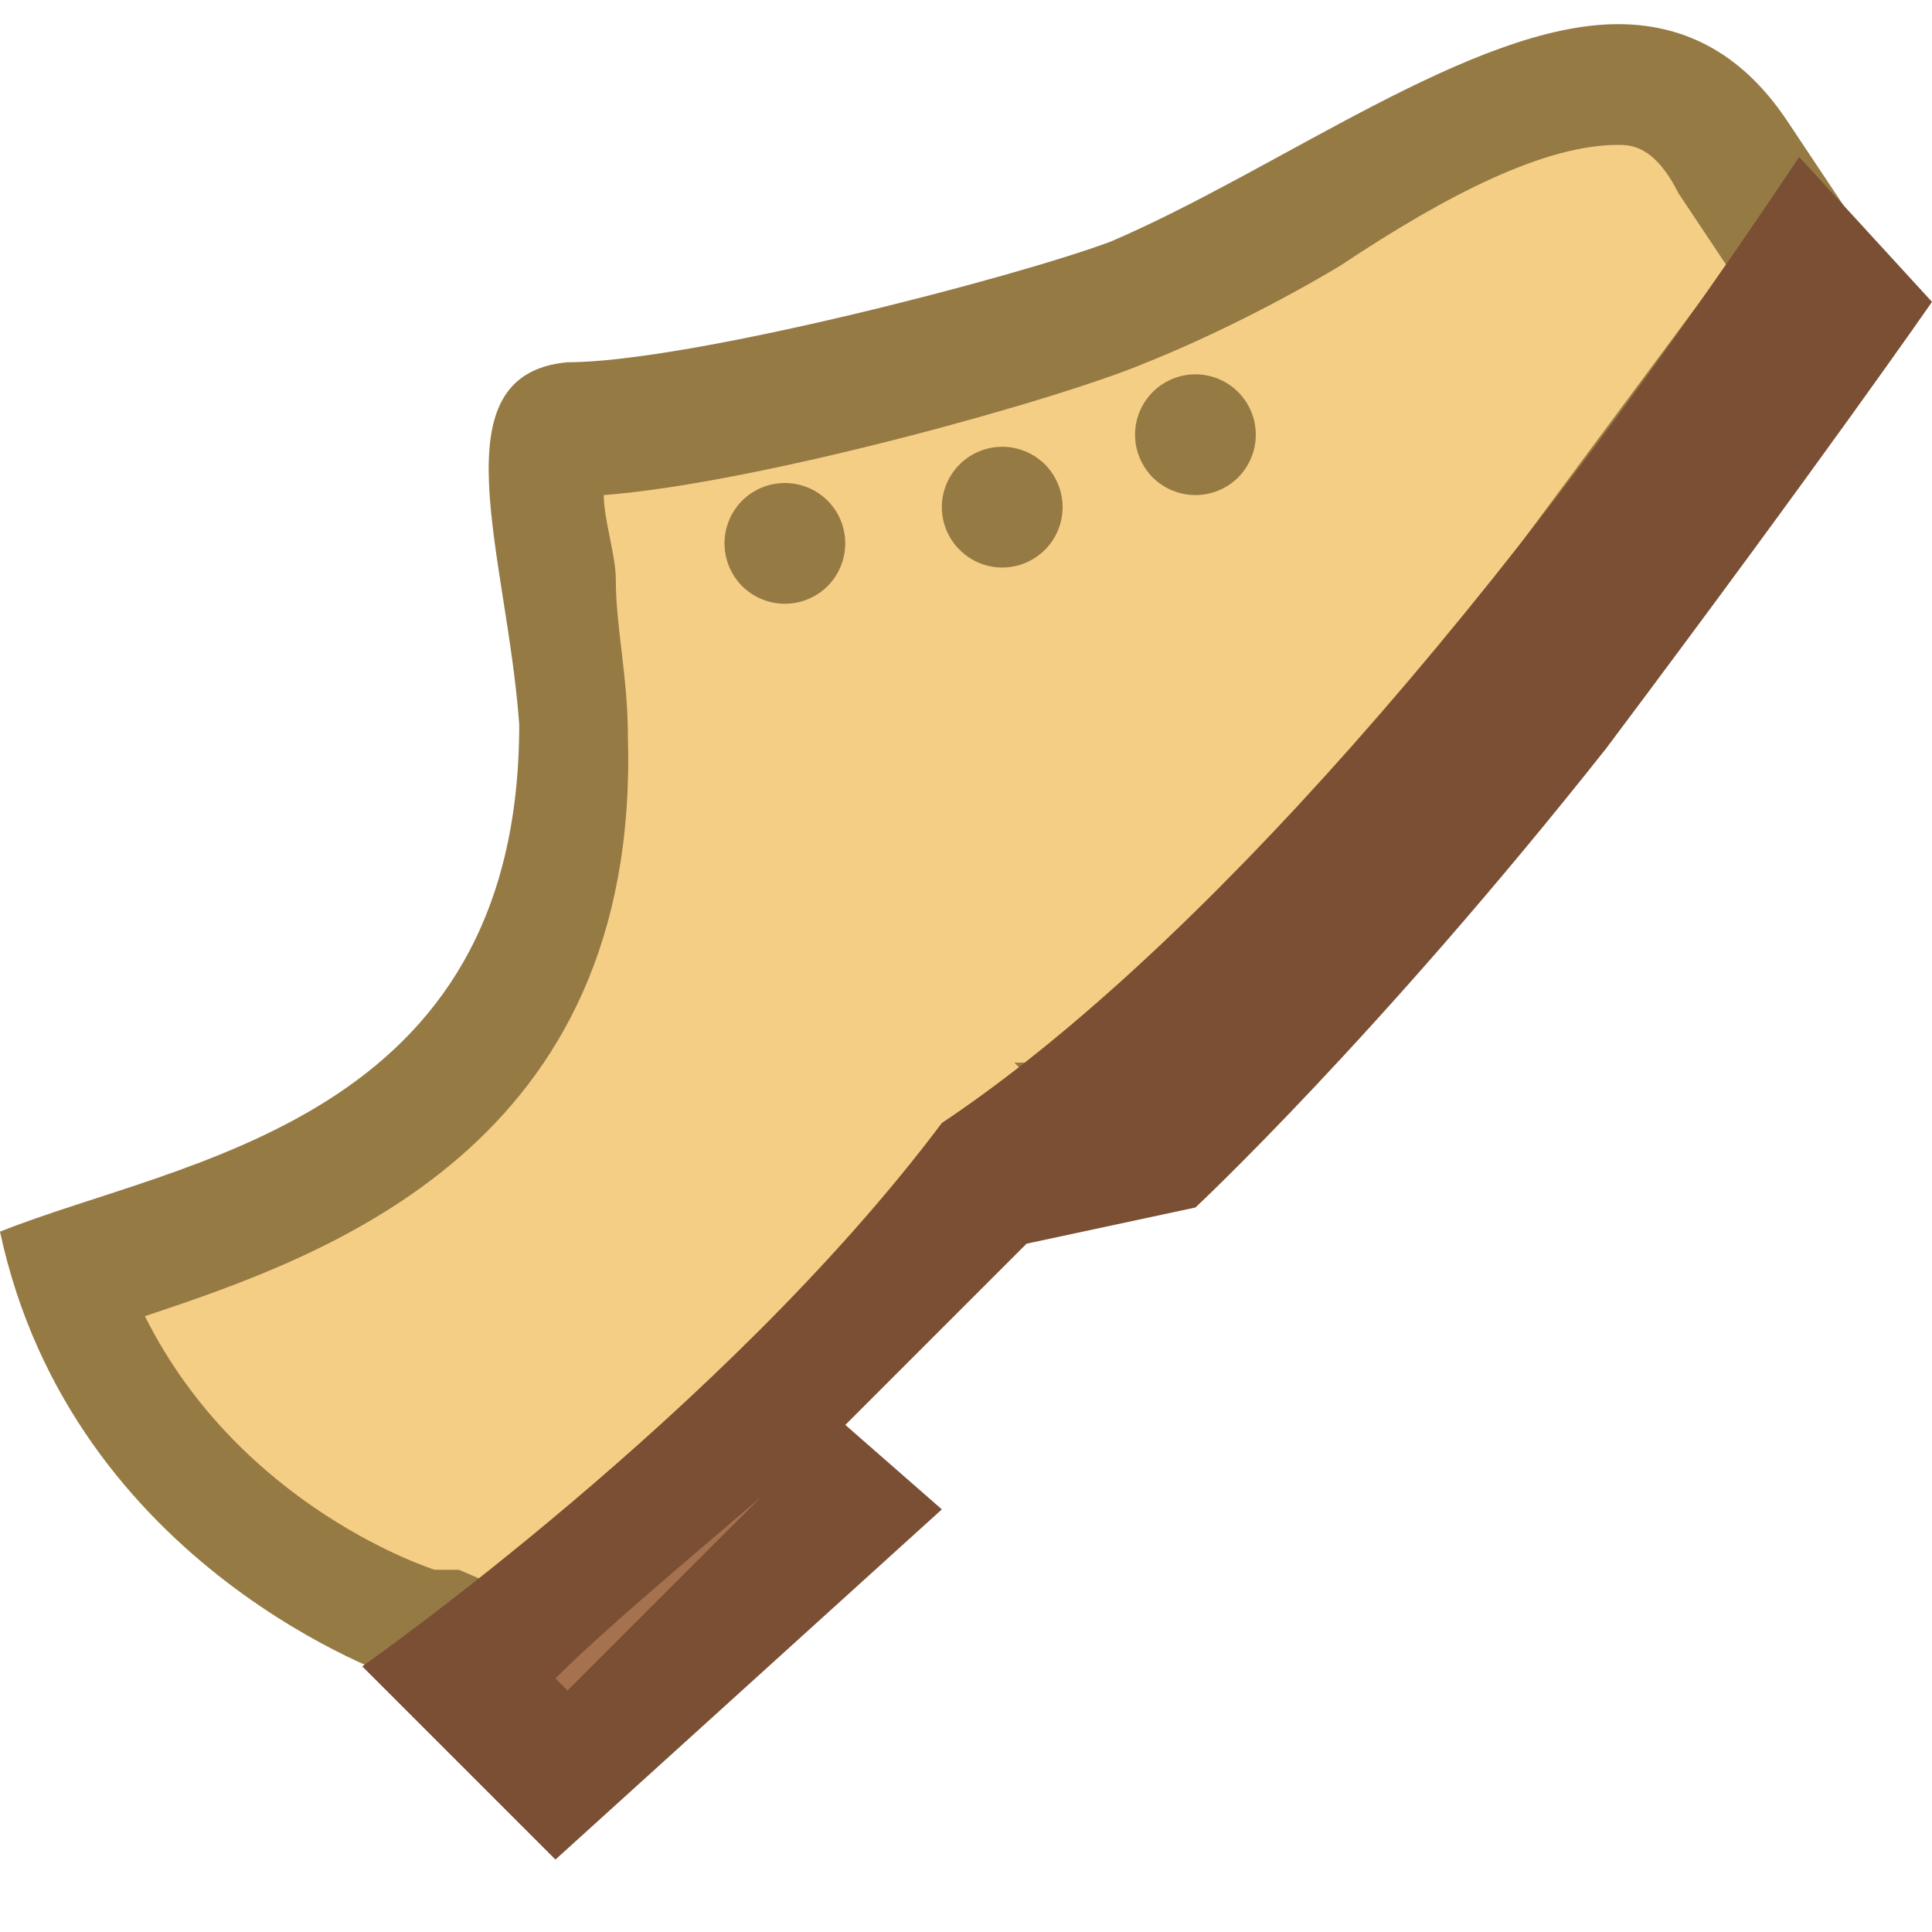 <svg width="16" height="16" viewBox="0 0 16 16" fill="none" xmlns="http://www.w3.org/2000/svg">
<g clip-path="url(#clip0_905_372)">
<path d="M3.5 13.4C3.4 13.4 1.3 12.6 0.6 10.5C0.7 10.5 0.8 10.4 0.9 10.4C2.5 9.9 4.8 9.2 4.8 6C4.8 5.6 4.7 5.2 4.7 4.8C4.6 4.3 4.6 3.7 4.7 3.6C4.7 3.6 4.8 3.5 4.9 3.5C5.9 3.5 8.7 2.8 9.5 2.4C10 2.2 10.5 1.9 11 1.6C11.9 1.1 12.8 0.6 13.5 0.6C13.8 0.6 14.1 0.7 14.5 1.2L15 2.2L12.4 5.6C10.6 7.9 8.9 9.2 8.9 9.2L6.7 11.4L4.5 14L3.5 13.4Z" fill="#F5CE85"/>
<path d="M13.4 1.2C13.5 1.2 13.7 1.2 13.9 1.6L14.3 2.2L12 5.3C10.3 7.5 8.6 8.8 8.5 8.8H8.4L8.5 8.9L6.3 11.1L4.5 13.3L3.8 13H3.7H3.6C3.6 13 2 12.5 1.2 10.9C2.7 10.4 5.3 9.5 5.2 6.1C5.2 5.6 5.1 5.2 5.1 4.8C5.1 4.6 5 4.3 5 4.1C6.3 4 8.8 3.3 9.5 3C10 2.8 10.6 2.5 11.1 2.2C12 1.6 12.8 1.2 13.4 1.2ZM13.4 0.2C12.2 0.2 10.6 1.4 9.2 2C8.4 2.3 5.7 3 4.7 3C3.6 3.1 4.2 4.6 4.3 6C4.3 9.3 1.5 9.6 0 10.2C0.6 13 3.3 13.9 3.3 13.9L4.6 14.7L7 11.8L9.2 9.6C9.2 9.6 11 8.3 12.8 5.9C14.6 3.5 15.6 2.2 15.6 2.2L14.8 1C14.4 0.4 13.9 0.2 13.4 0.2Z" fill="#967A44"/>
<path d="M3.8 13.8C4.7 13.1 6.7 11.5 8.2 9.6C10.2 8.2 12.7 5.5 15 2.1L15.4 2.5C15 3 14.2 4.2 12.9 5.9C11.4 7.9 10 9.2 9.7 9.6L8.3 9.8L6.4 11.8L7.1 12.5L4.7 14.7L3.8 13.8Z" fill="#A6714E"/>
<path d="M6.3 12.4L4.7 14L4.6 13.9C5 13.5 5.6 13 6.3 12.4ZM14.9 1.3C12.1 5.5 9.6 8.1 7.8 9.3C6 11.7 3 13.8 3 13.8L4.6 15.4L7.8 12.5L7 11.8L8.5 10.3L9.9 10C9.9 10 11.4 8.6 13.3 6.2C15.1 3.8 16 2.5 16 2.5L14.9 1.3Z" fill="#7A4F34"/>
<path d="M6.5 4C6.367 4 6.24 4.053 6.146 4.146C6.053 4.24 6 4.367 6 4.5C6 4.633 6.053 4.76 6.146 4.854C6.24 4.947 6.367 5 6.5 5C6.633 5 6.76 4.947 6.854 4.854C6.947 4.76 7 4.633 7 4.5C7 4.367 6.947 4.24 6.854 4.146C6.76 4.053 6.633 4 6.5 4Z" fill="#967A44"/>
<path d="M8.3 3.7C8.167 3.7 8.04 3.753 7.947 3.846C7.853 3.94 7.8 4.067 7.8 4.2C7.8 4.333 7.853 4.46 7.947 4.553C8.04 4.647 8.167 4.7 8.3 4.7C8.433 4.7 8.56 4.647 8.654 4.553C8.747 4.46 8.8 4.333 8.8 4.2C8.8 4.067 8.747 3.94 8.654 3.846C8.56 3.753 8.433 3.7 8.3 3.7Z" fill="#967A44"/>
<path d="M9.9 3.1C9.834 3.1 9.769 3.113 9.709 3.138C9.648 3.163 9.593 3.2 9.546 3.247C9.5 3.293 9.463 3.348 9.438 3.409C9.413 3.469 9.4 3.534 9.4 3.6C9.4 3.666 9.413 3.731 9.438 3.791C9.463 3.852 9.5 3.907 9.546 3.954C9.593 4 9.648 4.037 9.709 4.062C9.769 4.087 9.834 4.1 9.9 4.1C9.966 4.1 10.031 4.087 10.091 4.062C10.152 4.037 10.207 4 10.254 3.954C10.3 3.907 10.337 3.852 10.362 3.791C10.387 3.731 10.4 3.666 10.4 3.6C10.4 3.534 10.387 3.469 10.362 3.409C10.337 3.348 10.3 3.293 10.254 3.247C10.207 3.2 10.152 3.163 10.091 3.138C10.031 3.113 9.966 3.1 9.9 3.1Z" fill="#967A44"/>
</g>
<defs>
<clipPath id="clip0_905_372">
<rect width="16" height="16" fill="white"/>
</clipPath>
</defs>
</svg>
